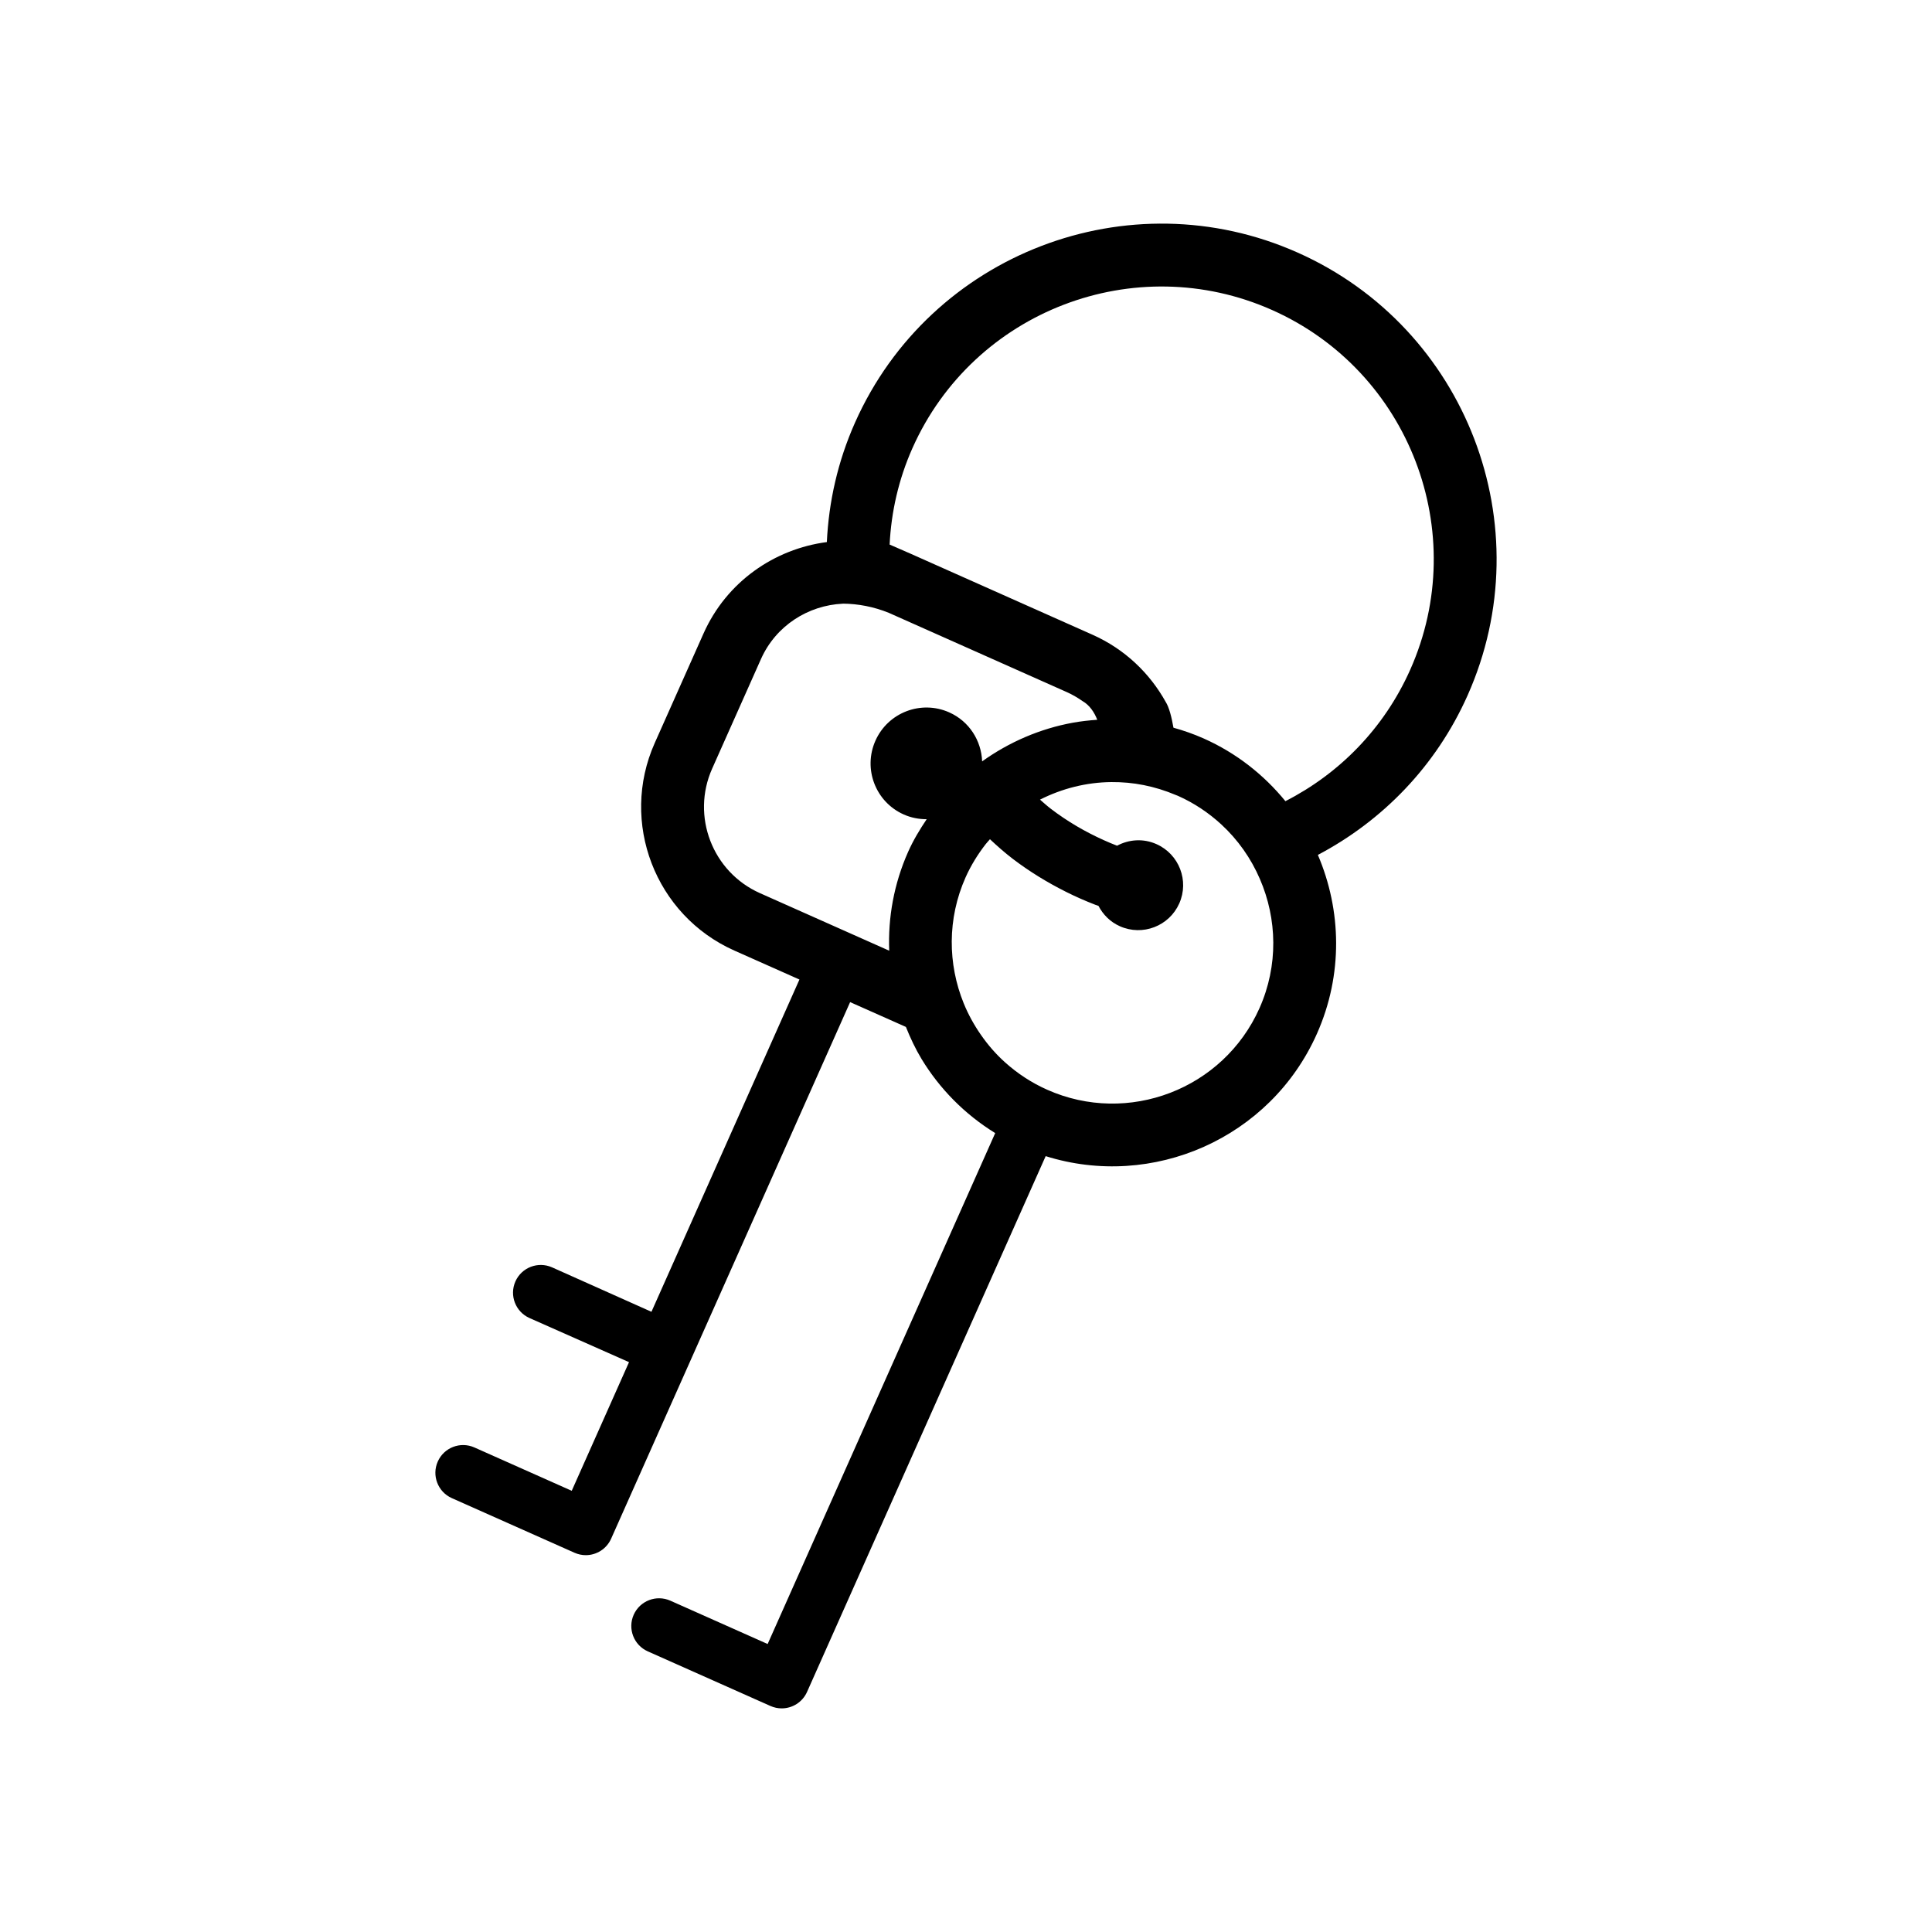 <?xml version="1.0" encoding="utf-8"?>
<!-- Generator: Adobe Illustrator 15.0.0, SVG Export Plug-In . SVG Version: 6.00 Build 0)  -->
<!DOCTYPE svg PUBLIC "-//W3C//DTD SVG 1.1//EN" "http://www.w3.org/Graphics/SVG/1.1/DTD/svg11.dtd">
<svg version="1.1" id="Capa_1" xmlns="http://www.w3.org/2000/svg" xmlns:xlink="http://www.w3.org/1999/xlink" x="0px" y="0px"
	 width="600px" height="600px" viewBox="0 0 600 600" enable-background="new 0 0 600 600" xml:space="preserve">
<path d="M403.023,78.454c-52.443-23.362-114.118,0.302-137.475,52.755c-5.381,12.08-8.172,24.649-8.763,37.135
	c-16.292,2.135-31.151,12.332-38.308,28.41l-15.151,34.01c-10.948,24.584,0.141,53.49,24.733,64.444l20.214,8.993l-45.96,103.189
	c-0.155-0.084-30.871-13.805-30.871-13.805c-4.344-1.918-9.434,0.018-11.373,4.365c-1.936,4.35,0.02,9.439,4.365,11.375
	c0,0,30.748,13.645,30.914,13.703l-17.794,39.953l-30.224-13.461c-4.344-1.928-9.434,0.008-11.373,4.367
	c-1.936,4.338,0.02,9.438,4.367,11.373l38.094,16.959c1.139,0.506,2.324,0.751,3.497,0.751c3.298,0,6.443-1.902,7.876-5.116
	l74.222-166.64l17.321,7.707c1.382,3.433,2.949,6.79,4.865,9.96c5.574,9.18,13.318,17.119,22.871,23.009L238.4,510.563
	l-30.223-13.461c-4.353-1.925-9.435,0.025-11.373,4.366c-1.936,4.351,0.02,9.441,4.364,11.374l38.093,16.962
	c1.143,0.504,2.327,0.748,3.5,0.748c3.299,0,6.443-1.902,7.876-5.115l74.106-166.388c33.18,10.417,69.751-5.476,84.233-38
	c8.169-18.356,7.643-38.377,0.302-55.55c19.93-10.506,36.654-27.439,46.506-49.567C479.143,163.48,455.476,101.814,403.023,78.454z
	 M271.871,230.032c-3.9,8.751,0.036,19.013,8.787,22.91c2.321,1.032,4.744,1.479,7.133,1.472c-2.141,3.18-4.139,6.485-5.754,10.104
	c-4.445,9.995-6.281,20.477-5.884,30.73l-40.149-17.877c-14.753-6.57-21.416-23.916-14.84-38.664l15.152-34.013
	c4.65-10.438,14.715-16.708,25.416-17.212c0-0.008,0-0.017-0.002-0.017c4.785,0.042,9.619,0.96,14.299,2.858l55.336,24.643
	c1.723,0.774,3.303,1.706,4.803,2.75c2.243,1.297,3.672,3.475,4.598,5.821c-2.552,0.177-5.092,0.456-7.597,0.909
	c-10.149,1.852-19.753,5.99-28.16,12.006c-0.245-6.404-3.971-12.434-10.223-15.219C286.032,217.331,275.766,221.275,271.871,230.032
	z M391.141,313.109c-11.213,25.16-40.805,36.512-65.955,25.305c-4.879-2.17-9.229-5.057-13.002-8.444
	c-2.89-2.575-5.391-5.479-7.563-8.607c-2.136-3.069-3.937-6.343-5.341-9.792c-4.93-12.15-5.152-26.207,0.594-39.111
	c1.684-3.768,3.818-7.184,6.247-10.312c0.417-0.532,0.884-1.002,1.317-1.518c2.236,2.088,4.538,4.14,7.022,6.042
	c5.262,4.013,10.806,7.386,16.522,10.256c3.017,1.522,6.075,2.858,9.189,4.063c0.327,0.127,0.653,0.225,0.977,0.344
	c1.407,2.701,3.646,4.988,6.644,6.318c7.046,3.139,15.299-0.033,18.437-7.076c3.134-7.031-0.034-15.301-7.086-18.43
	c-4.088-1.826-8.562-1.467-12.23,0.495c-1.404-0.546-2.807-1.12-4.185-1.751c-5.71-2.582-11.233-5.771-16.413-9.74
	c-1.17-0.893-2.226-1.869-3.332-2.82c6.844-3.457,14.41-5.383,22.168-5.449c3.331-0.025,6.691,0.267,10.036,0.934
	c3.365,0.672,6.706,1.691,9.989,3.086c0.211,0.094,0.434,0.152,0.652,0.254c5.06,2.254,9.527,5.273,13.402,8.824
	c5.22,4.795,9.277,10.591,12.029,16.976C396.631,285.338,397.053,299.826,391.141,313.109z M437.954,207.992
	c-8.171,18.34-22.13,32.33-38.76,40.819c-6.646-8.146-15.187-14.94-25.429-19.493c-3.069-1.362-6.195-2.449-9.338-3.324
	c-0.561-3.246-1.343-6.35-2.432-8.05c-4.955-8.899-12.688-16.354-22.69-20.813l-56.38-25.113c-0.54-0.233-3.449-1.514-6.643-2.9
	c0.492-10.07,2.752-20.209,7.096-29.967c18.979-42.609,69.09-61.833,111.705-42.862
	C437.698,115.267,456.934,165.375,437.954,207.992z"/>
</svg>
